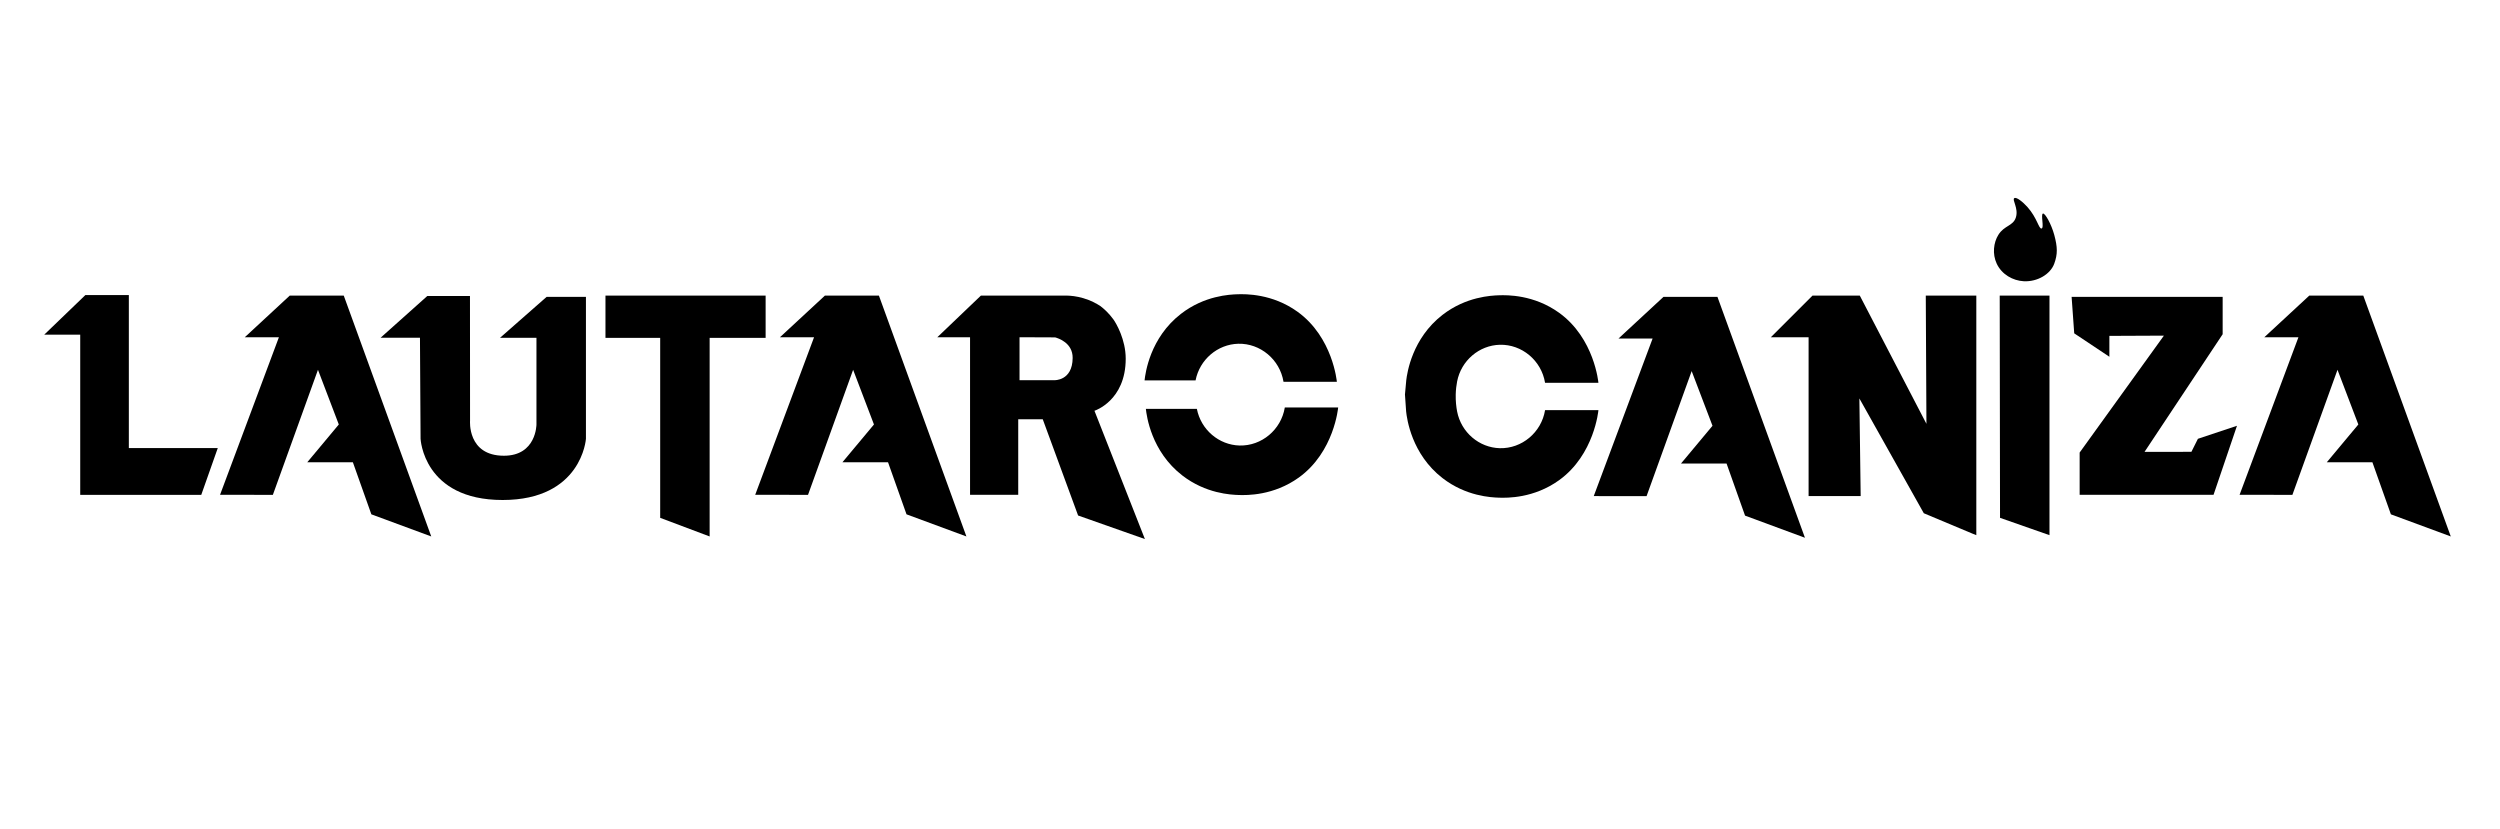 <?xml version="1.0" encoding="utf-8"?>
<!-- Generator: Adobe Illustrator 27.6.1, SVG Export Plug-In . SVG Version: 6.00 Build 0)  -->
<svg version="1.1" xmlns="http://www.w3.org/2000/svg" xmlns:xlink="http://www.w3.org/1999/xlink" x="0px" y="0px"
	 viewBox="0 0 1920 637" style="enable-background:new 0 0 1920 637;" xml:space="preserve">
<g id="este_si">
</g>
<g id="mgmg">
	<g>
		<path d="M64.5,228"/>
		<polygon points="222.55,227 264,227 331.2,412 285.2,395 271,355 236,355 260.2,326 244.2,284 209.56,380.05 169,380 214.2,259 
			188,259 		"/>
		<polygon points="633.55,227 675,227 742.2,412 696.2,395 682,355 647,355 671.2,326 655.2,284 620.56,380.05 580,380 625.2,259 
			599,259 		"/>
		<polygon points="1277.55,228 1319,228 1386.2,413 1340.2,396 1326,356 1291,356 1315.2,327 1299.2,285 1264.56,381.05 1224,381 
			1269.2,260 1243,260 		"/>
		<polygon points="1773.55,227 1815,227 1882.2,412 1836.2,395 1822,355 1787,355 1811.2,326 1795.2,284 1760.56,380.05 1720,380 
			1765.2,259 1739,259 		"/>
		<path d="M360.02,219.45"/>
		<path d="M360.94,219.45"/>
		<path d="M322.54,259"/>
		<path d="M322.54,259.09"/>
		<line x1="322.54" y1="260.12" x2="322.54" y2="259.9"/>
		<path d="M322.54,260.12L323,337c0,0,2.12,47,63,47s64-47,64-47V228h-30.2L384,259.45h28V326c0,0,0,24-25,24c-28.27,0-26-27-26-27
			l-0.06-95.67h-32.78l-35.86,32.05h28.73h1.51V260.12z"/>
		<path d="M321,259"/>
		<path d="M545,412c0-1,0-152.54,0-152.54h43V227H465v32.46h42.02V397.7L545,412z"/>
		<path d="M545,259.46"/>
		<g>
			<polyline points="1574,227 1535.78,227 1536.02,397.7 1574,411 1574,227 			"/>
			<path d="M1577.66,202.5c-2.96,8.14-12.96,14-23.32,13.5c-8.43-0.41-16.99-5.22-20.86-13.5c-3.5-7.48-2.42-16.21,1.23-22.09
				c4.63-7.46,11.39-6.69,13.5-13.5c2.17-7.01-3.17-13.44-1.23-14.73c1.69-1.12,6.73,3.07,10.1,6.83
				c7.42,8.29,8.68,16.78,10.77,16.49c2.31-0.33-0.81-11.04,1.16-11.5c1.61-0.38,6.41,8.13,8.66,16.41
				C1580.23,189.89,1580.32,195.19,1577.66,202.5z"/>
		</g>
		<path d="M1395.02,229.16"/>
		<path d="M1518.27,410"/>
		<path d="M1395.02,227"/>
		<path d="M1394.55,381"/>
		<polygon points="1429,381 1428,306 1477.48,394.16 1515.27,410 1517.81,411 1517.81,227 1515,227 1479,227 1479.5,325.5 
			1428.31,227 1392.02,227 1360,259 1389,259 1389,381 		"/>
		<path d="M840.54,315.47c0,0,24.01-7.62,24.01-40c0-14.71-7.33-27.19-9.4-30.08c-3.49-4.85-7.26-8.2-10.07-10.35
			c-2.99-1.95-7.38-4.36-13.07-6.03c-5.15-1.52-9.69-1.95-13.07-2.01c-7.37,0-14.75,0-22.12,0c-14.56,0-28.98,0-43.46,0l-33.49,32
			H745v121h37v-58h18.84l27.14,73.9l51.3,18.1L840.54,315.47z M810.45,259.11L810,259C810,259,810.16,259.03,810.45,259.11z
			 M809.58,292H783v-33l27.32,0.11c2.4,0.63,13.58,4.16,13.48,15.81C823.66,292.73,809.58,292,809.58,292z"/>
		<path d="M879.02,292.17h39.17c3.11-16.05,16.94-27.77,32.81-28.17c16.85-0.42,31.91,12.04,34.73,29.21h40.97
			c0,0-2.97-34.18-30.21-53.8c-19.41-13.97-39.94-13.61-46.05-13.42c-6.12,0.19-25.4,1.07-43.43,15.01
			C883.14,259.44,879.61,286.73,879.02,292.17z"/>
		<path d="M880.02,313.99h39.17c3.11,16.05,16.94,27.77,32.81,28.17c16.85,0.42,31.91-12.04,34.73-29.21h40.97
			c0,0-2.97,34.18-30.21,53.8c-19.41,13.97-39.94,13.61-46.05,13.42c-6.12-0.19-25.4-1.07-43.43-15.01
			C884.14,346.71,880.61,319.43,880.02,313.99z"/>
		<path d="M1119.07,316.04c3.11,16.05,16.94,27.77,32.81,28.17c16.85,0.42,31.91-12.04,34.73-29.21h40.97c0,0-2.97,34.18-30.21,53.8
			c-19.41,13.97-39.94,13.61-46.05,13.42c-6.12-0.19-25.4-1.07-43.43-15.01c-23.86-18.44-27.39-45.73-27.98-51.17
			c-0.3-4.35-0.6-8.7-0.9-13.04c0.33-3.67,0.67-7.33,1-11c0.67-5.57,4.47-32.11,27.88-50.21c18.04-13.94,37.3-14.82,43.43-15.01
			c6.11-0.19,26.64-0.55,46.05,13.42c27.24,19.61,30.21,53.8,30.21,53.8h-40.97c-2.81-17.18-17.87-29.64-34.73-29.21
			c-15.87,0.4-29.69,12.12-32.81,28.17c-0.55,2.87-0.98,6.25-1.07,10.04C1117.88,308.08,1118.4,312.5,1119.07,316.04z"/>
		<path d="M1133.07,313.99"/>
		<path d="M1128.6,292.17"/>
		<path d="M1082.56,294.08"/>
		<path d="M1091.21,289.57"/>
		<polygon points="34,257 65.56,226.62 98.95,226.62 98.95,344.09 167.26,344.09 154.57,380.05 61.61,380.05 61.61,257 		"/>
		<polygon points="1591,228 1593,256 1620,274 1620,257.96 1661.88,257.77 1597.17,347.56 1597.17,380 1700,380 1718,327 1688,337 
			1683,347 1647,347.04 1707,256.68 1707,228 		"/>
	</g>
</g>
</svg>
